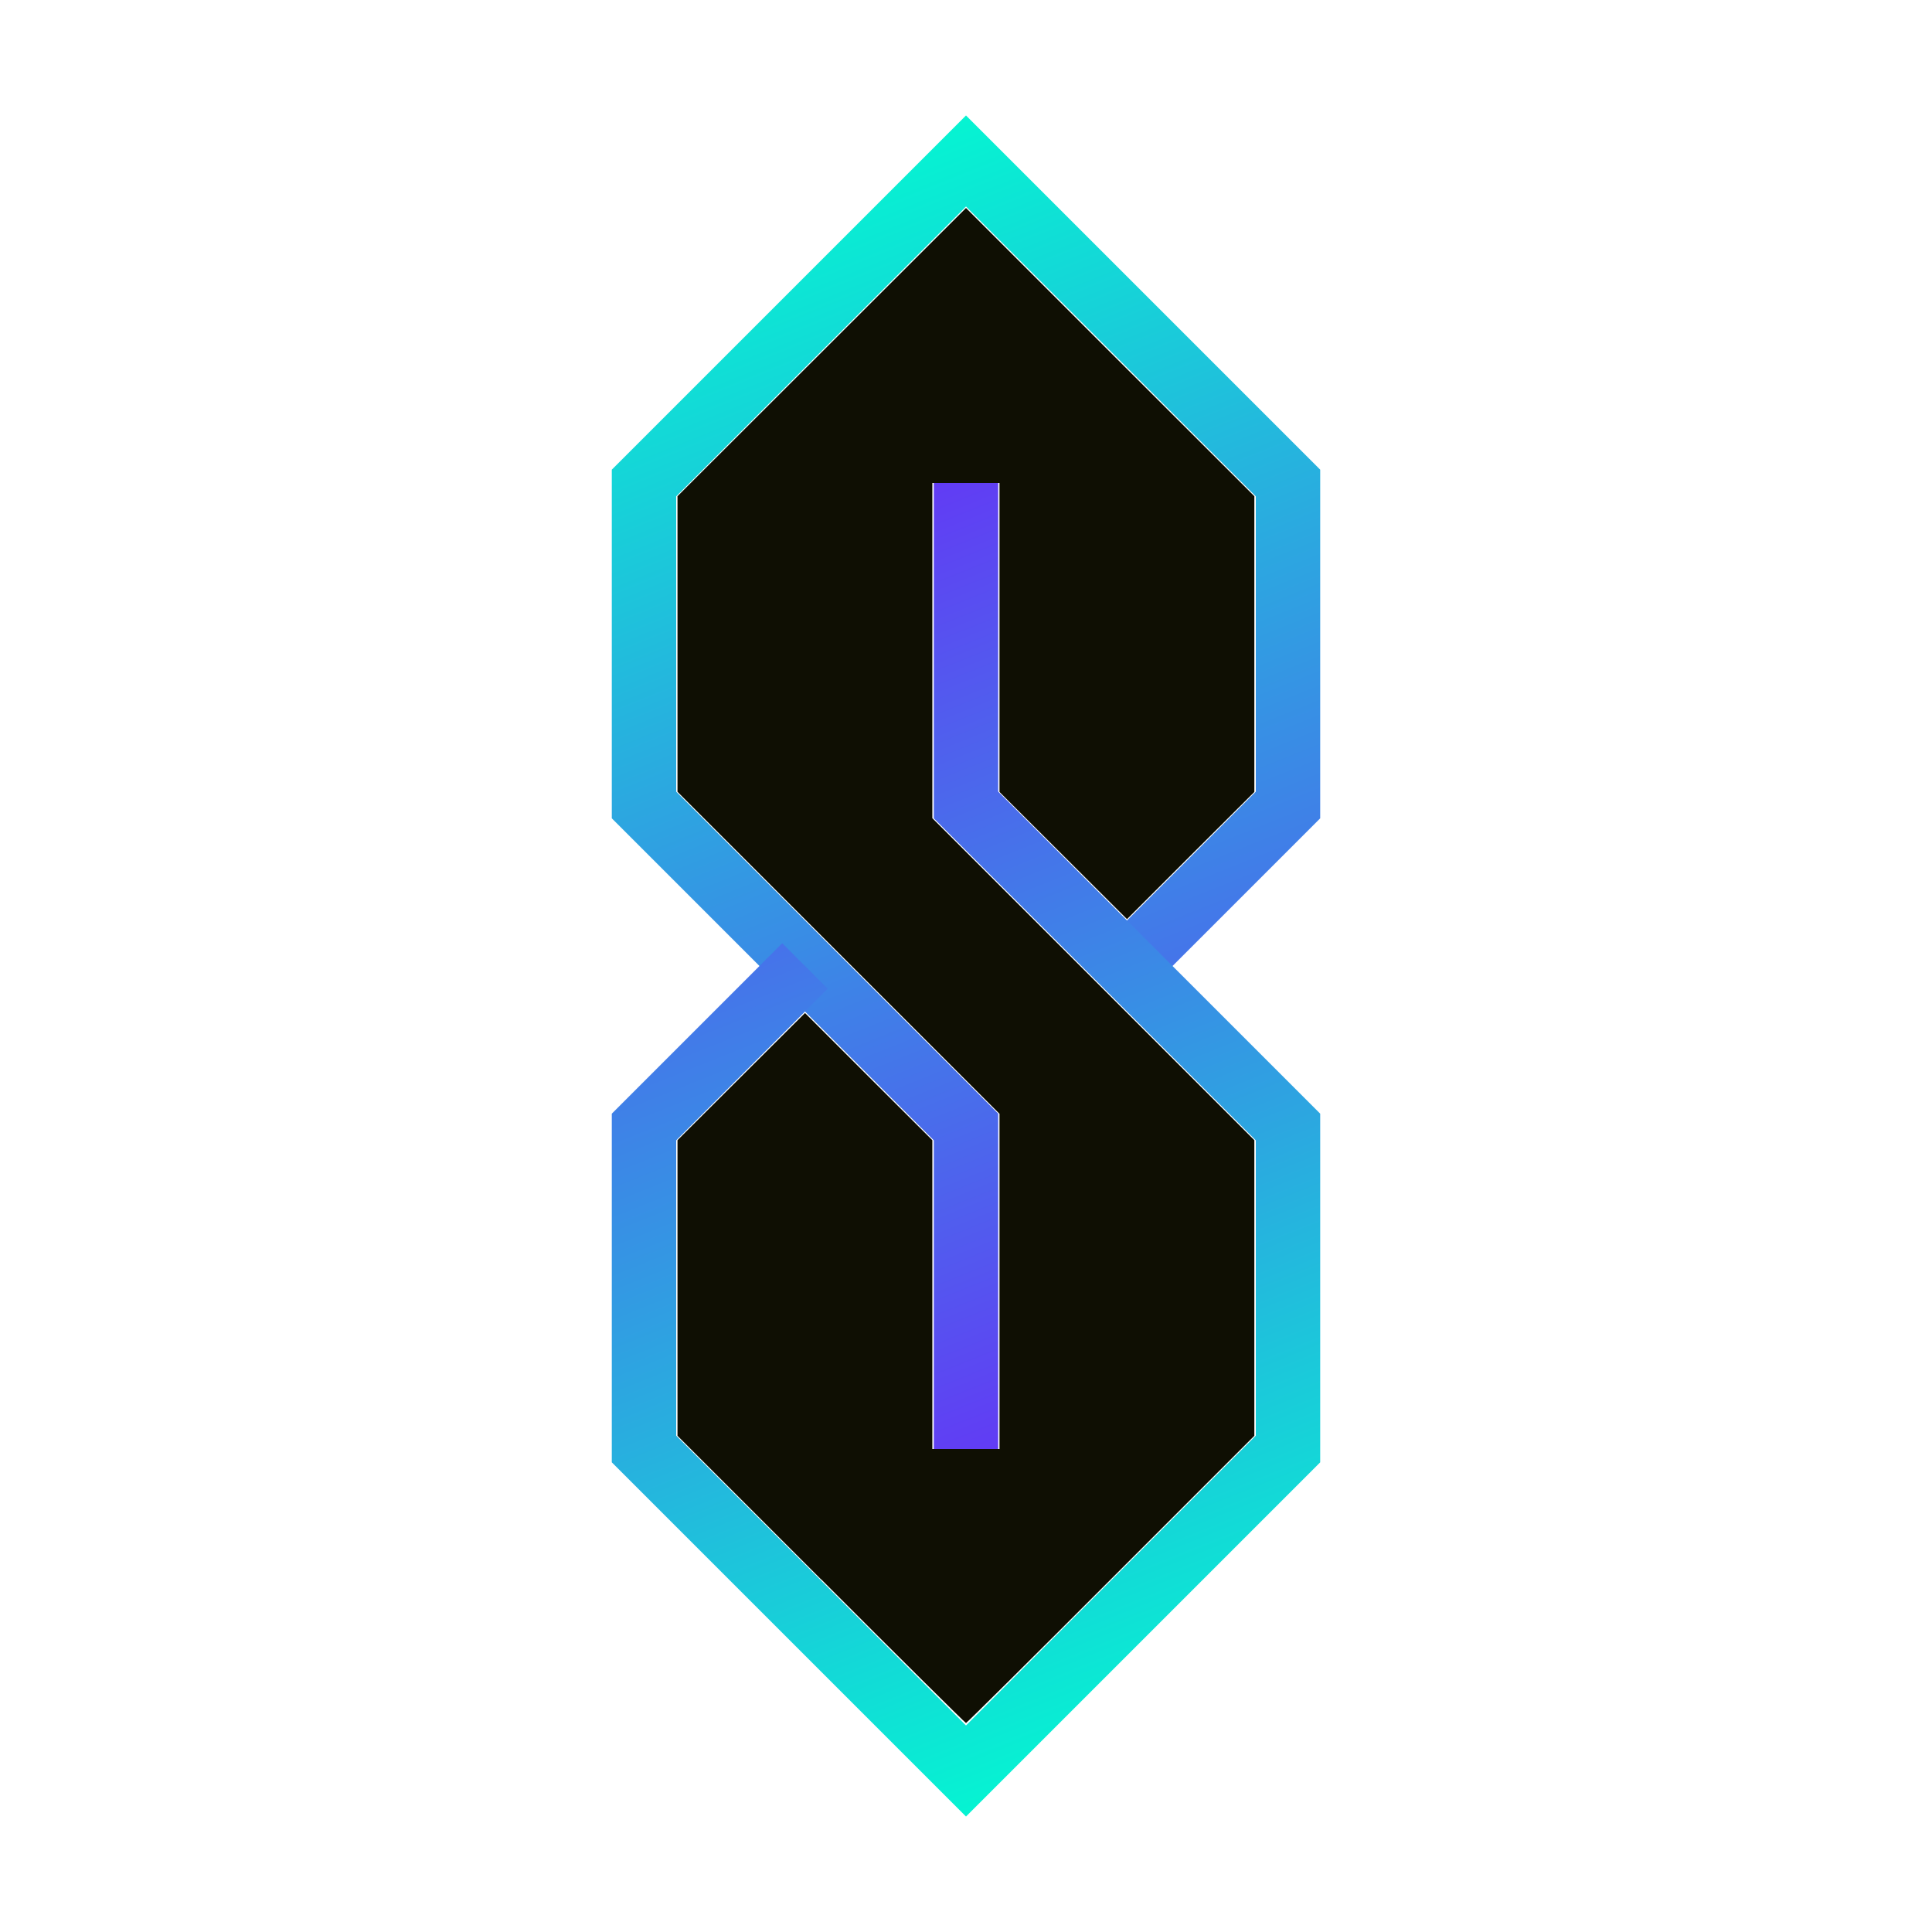 <?xml version="1.0" encoding="UTF-8" standalone="no"?>
<svg
   viewBox="0.5 0.5 12 12"
   version="1.1"
   id="svg3"
   sodipodi:docname="super-s.svg"
   inkscape:version="1.4.2 (ebf0e940d0, 2025-05-08)"
   width="12"
   height="12"
   xmlns:inkscape="http://www.inkscape.org/namespaces/inkscape"
   xmlns:sodipodi="http://sodipodi.sourceforge.net/DTD/sodipodi-0.dtd"
   xmlns:xlink="http://www.w3.org/1999/xlink"
   xmlns="http://www.w3.org/2000/svg"
   xmlns:svg="http://www.w3.org/2000/svg">
  <sodipodi:namedview
     id="namedview3"
     pagecolor="#505050"
     bordercolor="#eeeeee"
     borderopacity="1"
     inkscape:showpageshadow="0"
     inkscape:pageopacity="0"
     inkscape:pagecheckerboard="0"
     inkscape:deskcolor="#505050"
     showgrid="true"
     inkscape:zoom="47.376154"
     inkscape:cx="7.8837129"
     inkscape:cy="4.8231015"
     inkscape:window-width="1829"
     inkscape:window-height="946"
     inkscape:window-x="0"
     inkscape:window-y="0"
     inkscape:window-maximized="1"
     inkscape:current-layer="svg3">
    <inkscape:grid
       id="grid3"
       units="px"
       originx="0"
       originy="0"
       spacingx="1"
       spacingy="1"
       empcolor="#0099e5"
       empopacity="0.302"
       color="#0099e5"
       opacity="0.149"
       empspacing="5"
       enabled="true"
       visible="true" />
  </sodipodi:namedview>
  <defs
     id="defs2">
    <linearGradient
       id="superS-gradient"
       x1="1"
       y1="1"
       x2="5"
       y2="11"
       gradientUnits="userSpaceOnUse"
       gradientTransform="translate(3.515,0.485)">
      <stop
         offset="0%"
         stop-color="#00FFD0"
         id="stop1" />
      <stop
         offset="100%"
         stop-color="#7F00FF"
         id="stop2" />
    </linearGradient>
  </defs>
  <!-- Fill for the S shape -->
  <!-- Gradient stroke for the S shape -->
  <g
     id="g3"
     transform="translate(-0.015,0.015)">
    <path
       id="a"
       fill="none"
       stroke="url(#superS-gradient)"
       stroke-width="0.4"
       d="m 6.515,9.485 v -2 l -2,-2 v -2 l 2,-2 2,2 v 2 l -1,1"
       style="stroke:url(#superS-gradient)" />
    <use
       xlink:href="#a"
       transform="rotate(180,6.515,6.485)"
       id="use3" />
    <path
       style="fill:#0f0f03;fill-opacity:1;stroke-width:0.015"
       d="M 5.615,10.295 4.723,9.403 V 8.485 7.567 L 5.119,7.172 5.515,6.777 5.91,7.172 6.306,7.567 V 8.526 9.485 H 6.515 6.723 V 8.444 7.403 l -1,-1 -1,-1 V 4.485 3.567 L 5.619,2.672 6.515,1.777 7.41,2.672 8.306,3.567 V 4.486 5.404 L 7.91,5.799 7.515,6.194 7.119,5.799 6.723,5.404 V 4.445 3.485 H 6.515 6.306 v 1.041 1.041 l 1,1 1,1 v 0.918 0.918 L 7.414,10.295 c -0.49,0.491 -0.895,0.892 -0.899,0.892 -0.004,0 -0.409,-0.401 -0.899,-0.892 z"
       id="path3" />
  </g>
</svg>

